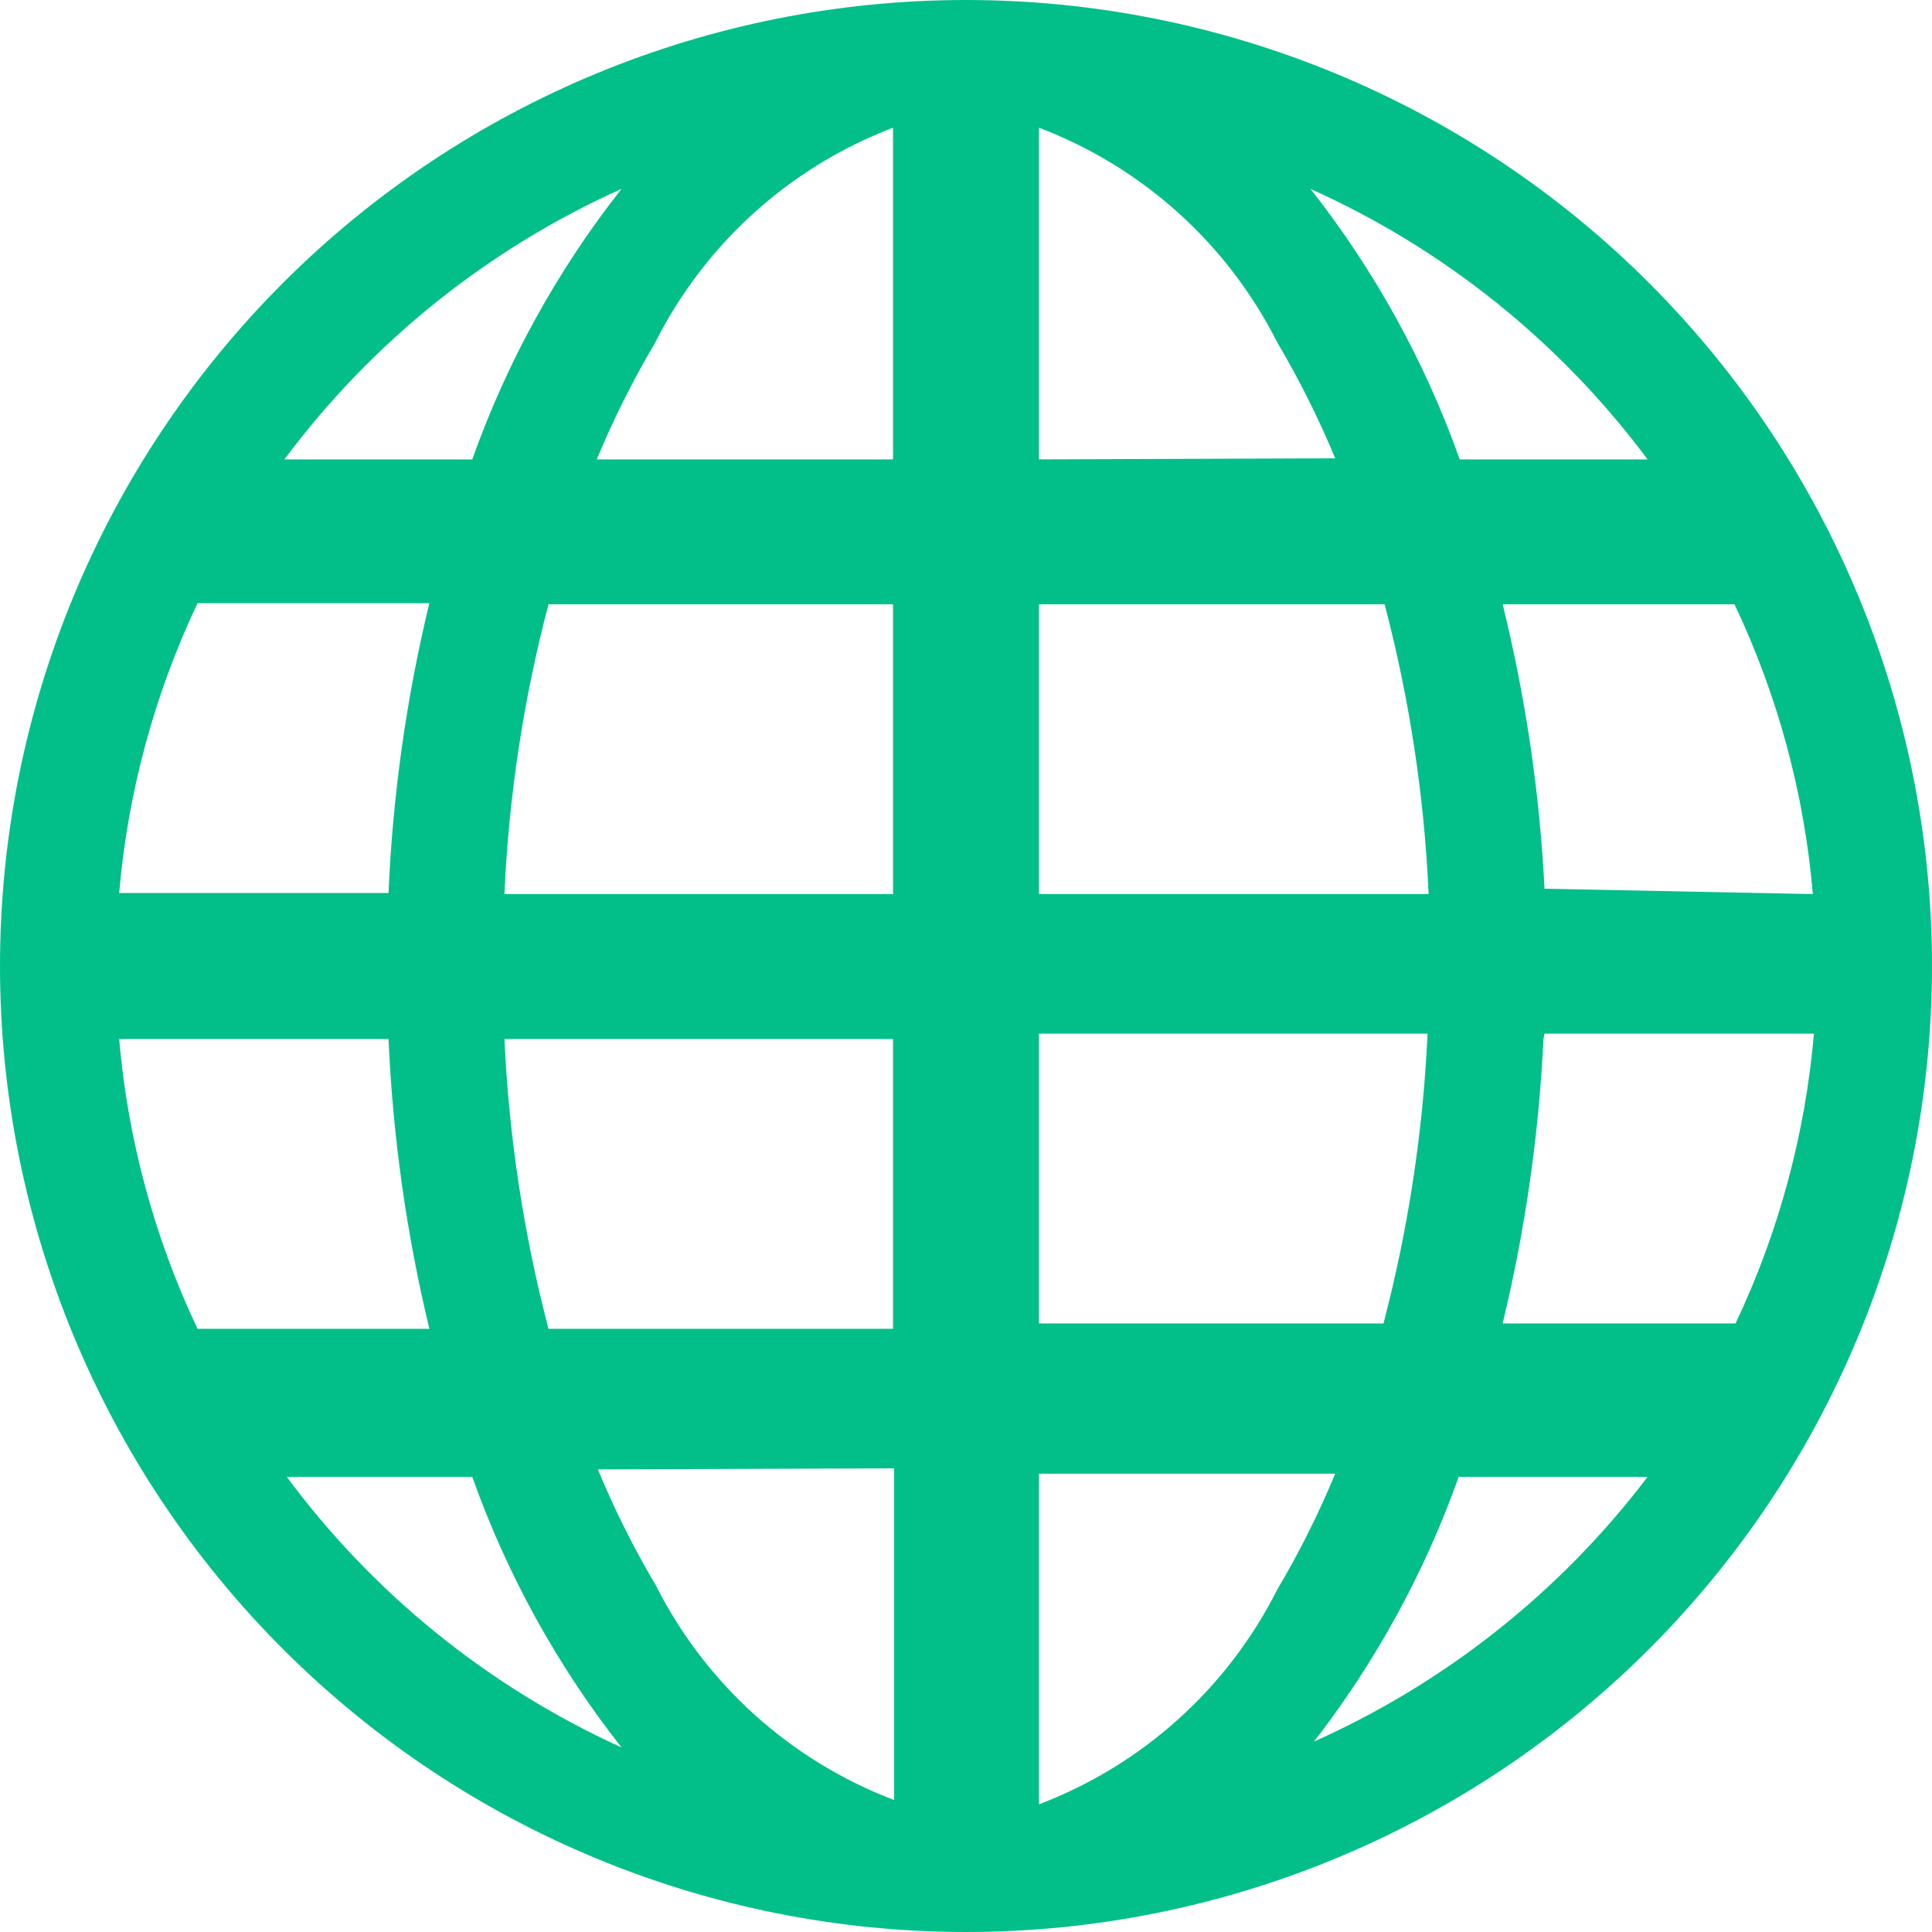 <svg width="31" height="31" viewBox="0 0 31 31" fill="none" xmlns="http://www.w3.org/2000/svg">
<path d="M15.5 0C11.389 0 7.447 1.633 4.54 4.54C1.633 7.447 0 11.389 0 15.5C0 19.611 1.633 23.553 4.54 26.46C7.447 29.367 11.389 31 15.5 31C19.611 31 23.553 29.367 26.46 26.46C29.367 23.553 31 19.611 31 15.5C31 11.389 29.367 7.447 26.46 4.54C23.553 1.633 19.611 0 15.5 0ZM1.912 16.671H6.234C6.303 18.238 6.522 19.795 6.889 21.321H3.169C2.477 19.858 2.051 18.284 1.912 16.671ZM16.671 7.371V2.049C18.331 2.68 19.695 3.909 20.494 5.494C20.848 6.092 21.158 6.712 21.424 7.354L16.671 7.371ZM22.217 9.696C22.616 11.217 22.854 12.775 22.923 14.346H16.671V9.696H22.217ZM14.329 2.049V7.371H9.576C9.841 6.73 10.152 6.108 10.506 5.511C11.302 3.92 12.666 2.684 14.329 2.049ZM14.329 9.696V14.346H8.094C8.163 12.775 8.401 11.217 8.801 9.696H14.329ZM6.234 14.329H1.912C2.051 12.716 2.477 11.142 3.169 9.679H6.889C6.52 11.204 6.301 12.761 6.234 14.329ZM8.094 16.671H14.329V21.321H8.801C8.403 19.8 8.166 18.242 8.094 16.671ZM14.346 23.56V28.882C12.686 28.251 11.323 27.022 10.523 25.437C10.169 24.84 9.858 24.218 9.593 23.577L14.346 23.56ZM16.671 28.882V23.646H21.424C21.159 24.287 20.848 24.909 20.494 25.506C19.695 27.091 18.331 28.32 16.671 28.951V28.882ZM16.671 21.235V16.585H22.906C22.834 18.155 22.597 19.714 22.199 21.235H16.671ZM24.783 16.585H29.106C28.966 18.197 28.541 19.772 27.848 21.235H24.111C24.473 19.737 24.692 18.209 24.766 16.671L24.783 16.585ZM24.783 14.26C24.705 12.721 24.48 11.192 24.111 9.696H27.831C28.525 11.16 28.951 12.734 29.088 14.346L24.783 14.26ZM26.505 7.371H23.422C22.865 5.804 22.056 4.338 21.028 3.031C23.171 3.993 25.033 5.487 26.436 7.371H26.505ZM9.972 3.031C8.944 4.338 8.135 5.804 7.578 7.371H4.564C5.967 5.487 7.829 3.993 9.972 3.031ZM4.547 23.698H7.578C8.135 25.265 8.944 26.731 9.972 28.038C7.823 27.061 5.961 25.549 4.564 23.646L4.547 23.698ZM21.011 28.038C22.039 26.731 22.848 25.265 23.405 23.698H26.436C25.024 25.557 23.164 27.026 21.028 27.969L21.011 28.038Z" fill="#02BF89"/>
</svg>
